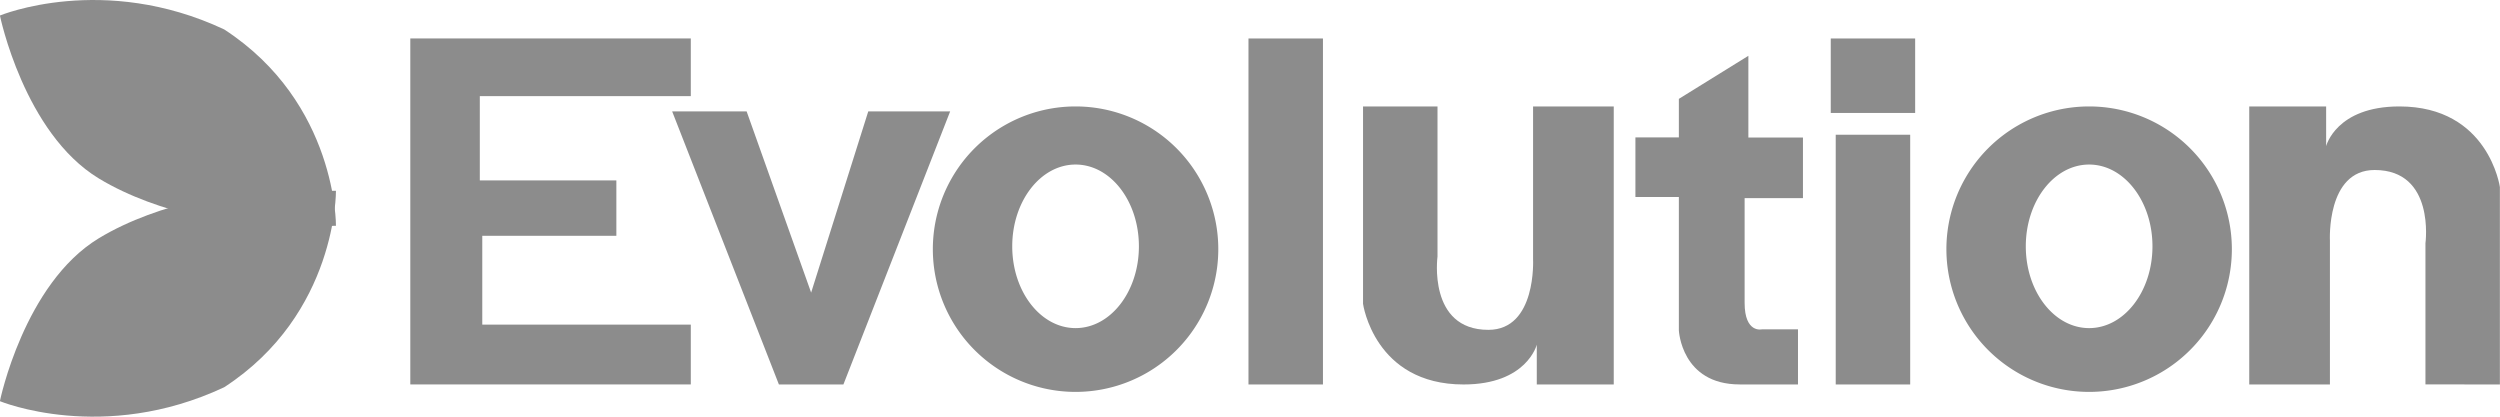 <svg height="11" viewBox="0 0 66 11" width="66" xmlns="http://www.w3.org/2000/svg"><g fill="#8c8c8c"><path d="m10.832 1.015v9.134h7.405v-1.579h-5.505v-2.345h3.54v-1.462h-3.605v-2.225h5.57v-1.523z"/><path d="m17.745 2.941h1.966l1.703 4.784 1.508-4.784h2.162l-2.818 7.209h-1.703z"/><path d="m30.067 6.503c0 1.193-.748 2.159-1.672 2.159-.923 0-1.672-.966-1.672-2.159 0-1.192.749-2.159 1.672-2.159.924 0 1.672.967 1.672 2.159zm-1.672-3.693a3.768 3.768 0 1 0 0 7.536 3.768 3.768 0 0 0 0-7.536z"/><path d="m55.153 4.344c.923 0 1.672.967 1.672 2.159 0 1.193-.749 2.159-1.672 2.159-.924 0-1.672-.966-1.672-2.159 0-1.192.748-2.159 1.672-2.159zm0-1.534a3.768 3.768 0 1 0 0 7.536 3.768 3.768 0 0 0 0-7.536z"/><path d="m8.869 5.962s.037-3.242-2.95-5.185c-3.193-1.499-5.921-.367-5.921-.367s.636 3.102 2.609 4.3c1.633.99 3.797 1.253 4.321 1.253z"/><path d="m8.869 5.038s.037 3.243-2.95 5.185c-3.194 1.499-5.922.368-5.922.368s.636-3.101 2.609-4.299c1.633-.99 3.797-1.254 4.321-1.254z"/><path d="m32.96 10.15v-9.134h1.966v9.134z"/><path d="m48.463 10.15v-6.593h1.966v6.593z"/><path d="m35.984 2.81v5.21s.295 2.13 2.654 2.13c1.671 0 1.933-1.05 1.933-1.05v1.05h2.032v-7.34h-2.13v4.03s.098 1.868-1.18 1.868c-1.605 0-1.343-1.933-1.343-1.933v-3.965z"/><path d="m65.997 10.15v-5.21s-.295-2.13-2.653-2.13c-1.672 0-1.934 1.048-1.934 1.048v-1.048h-2.03v7.34h2.13v-3.794s-.099-1.868 1.18-1.868c1.605 0 1.342 1.933 1.342 1.933v3.727z"/><path d="m44.322 2.61v1.018h-1.147v1.572h1.147v3.523s.065 1.426 1.605 1.426h1.54v-1.455h-.95s-.459.116-.459-.699v-2.765h1.54v-1.6h-1.441v-2.157z"/><path d="m48.332 2.982v-1.966h2.228v1.966z"/></g></svg>